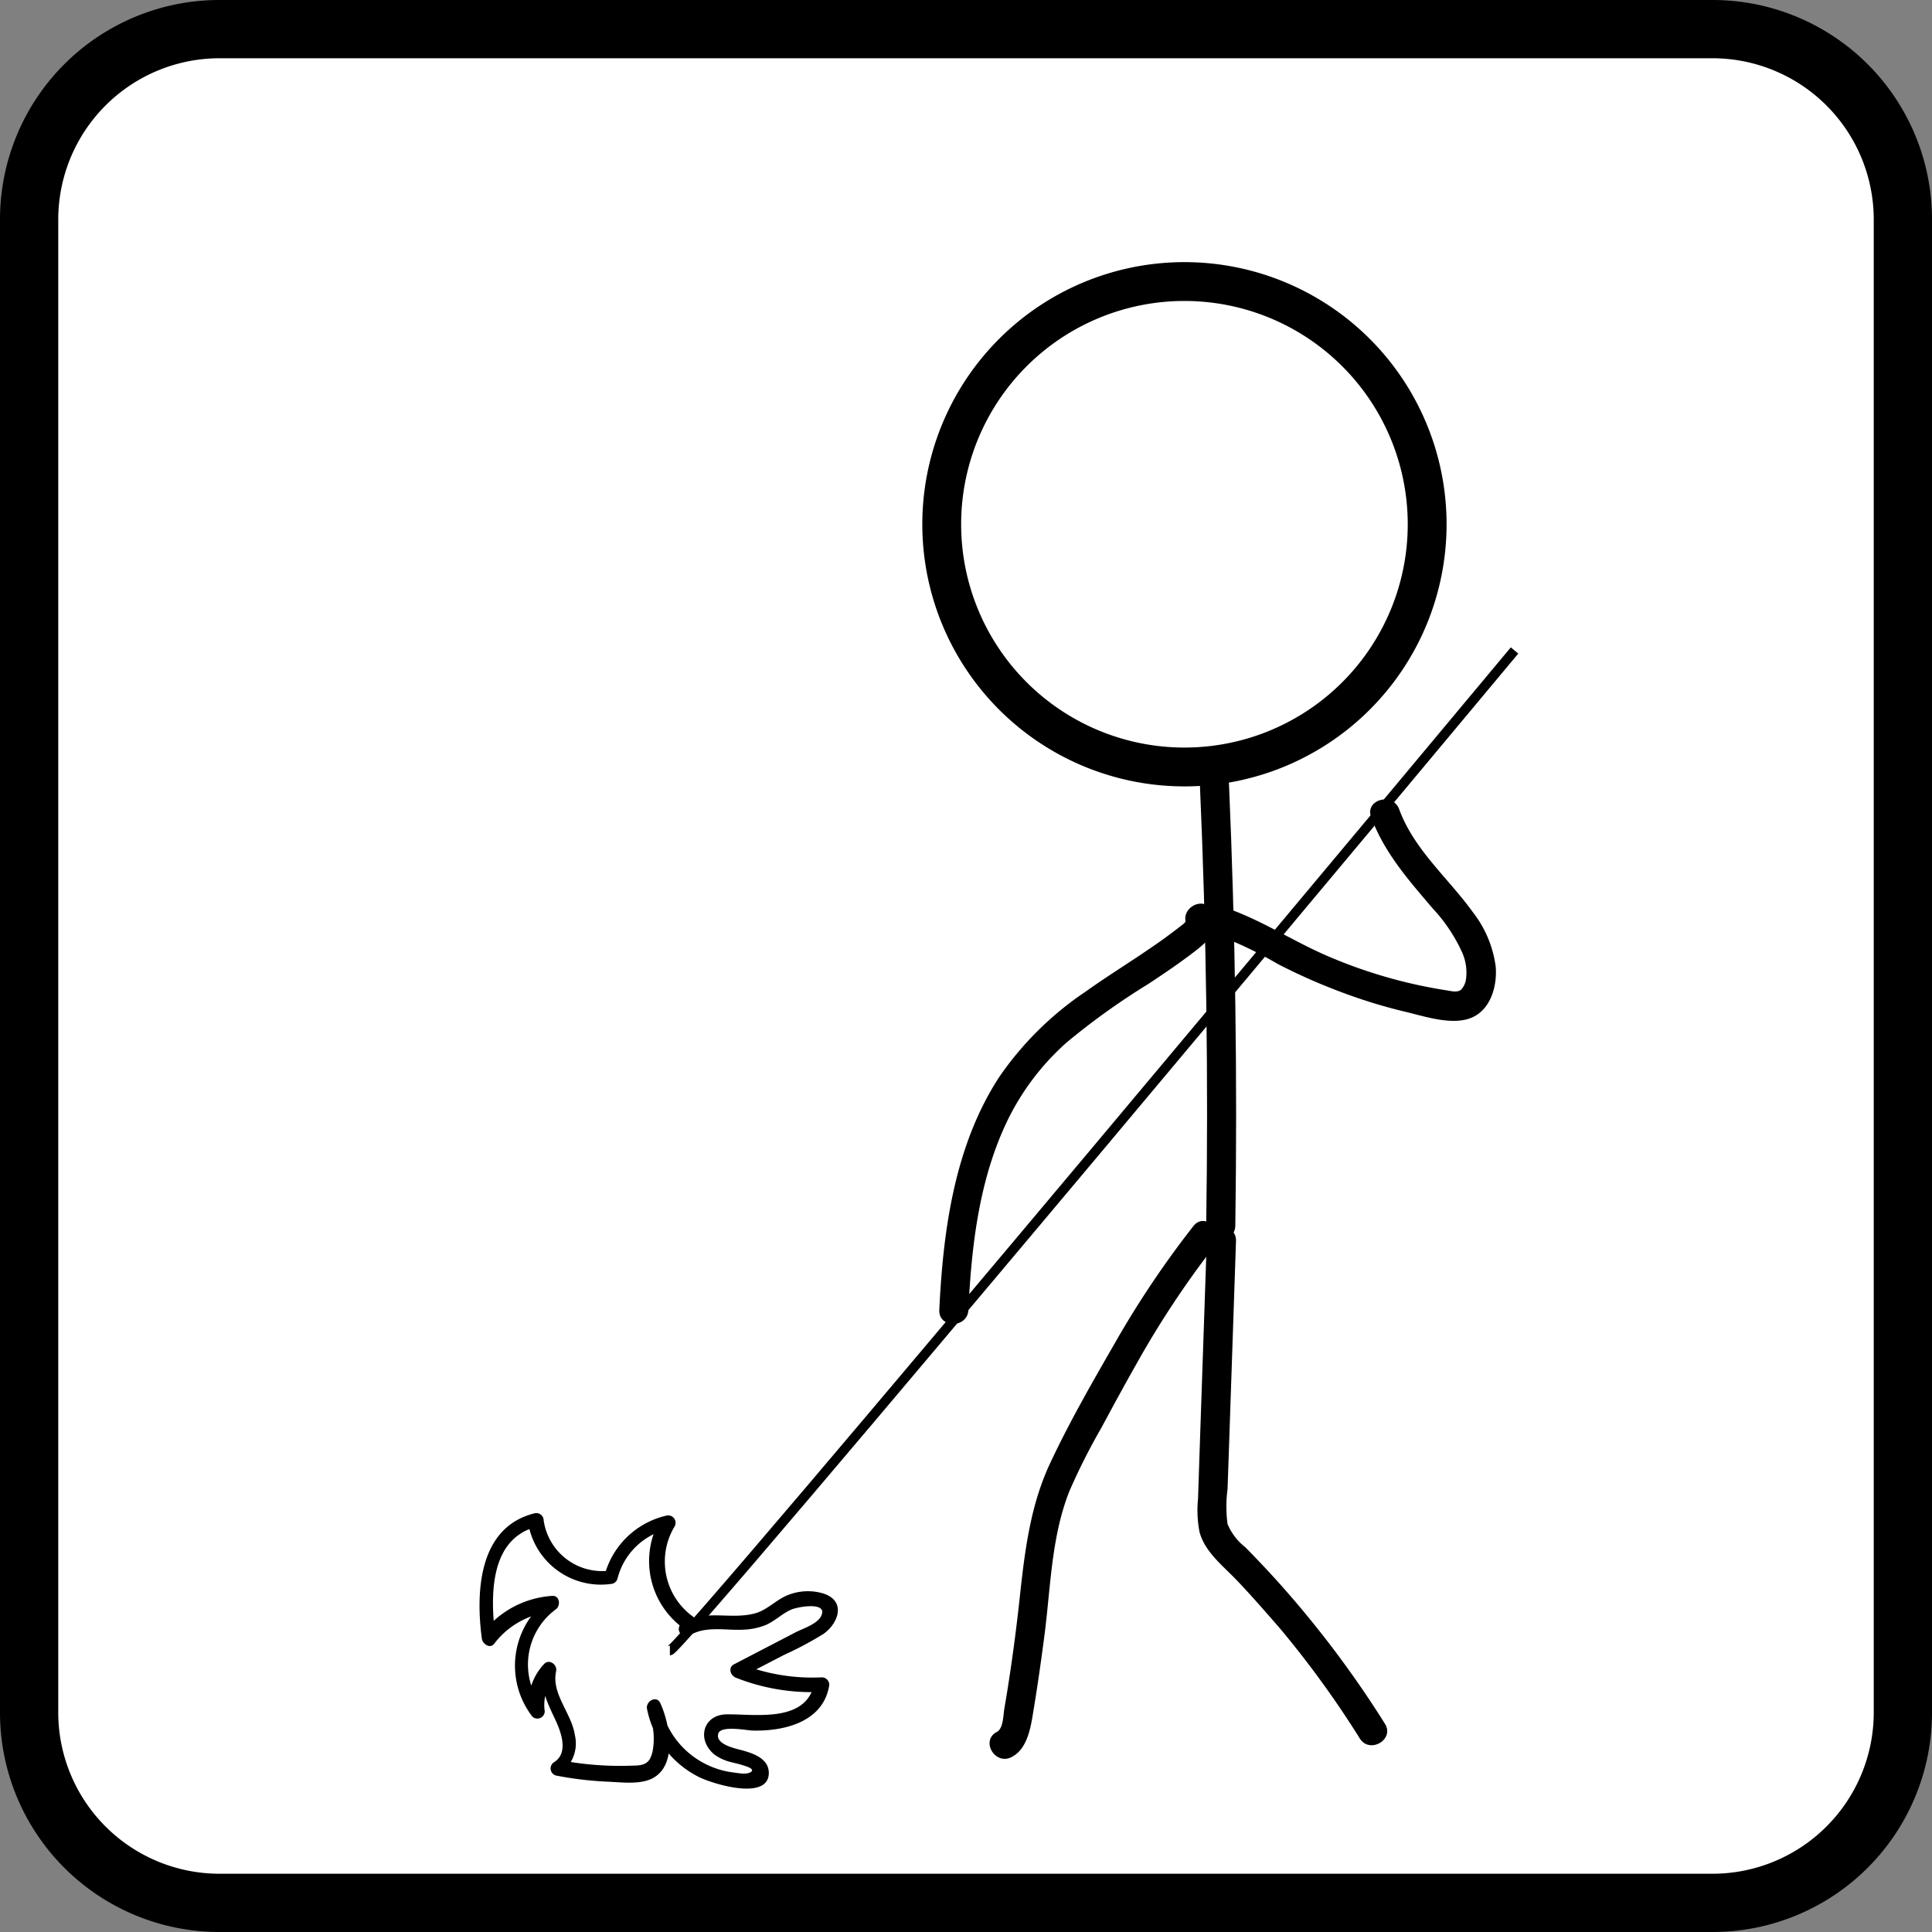 <svg xmlns="http://www.w3.org/2000/svg" viewBox="0 0 199 199"><rect x="0" y="0" width="199" height="199" fill="#808080" stroke="none"/><g id="background"><rect x="3" y="3" width="193" height="193" rx="19.6" fill="#fff"/><path d="M176.4,6A16.62,16.62,0,0,1,193,22.6V176.4A16.62,16.62,0,0,1,176.4,193H22.6A16.62,16.62,0,0,1,6,176.4V22.6A16.62,16.62,0,0,1,22.6,6H176.4m0-6H22.6A22.6,22.6,0,0,0,0,22.6V176.4A22.6,22.6,0,0,0,22.6,199H176.4A22.6,22.6,0,0,0,199,176.4V22.6A22.6,22.6,0,0,0,176.4,0Z"/></g><g id="man"><g id="head"><circle cx="122" cy="54" r="25" fill="#fff"/><path d="M122,31A23,23,0,1,1,99,54a23,23,0,0,1,23-23m0-4a27,27,0,1,0,27,27,27,27,0,0,0-27-27Z"/></g><path d="M123.59,80.78q1,22.69.65,45.44c0,1.93,3,1.93,3,0q.33-22.73-.65-45.44c-.09-1.93-3.09-1.94-3,0Z"/><path d="M122.93,126.28a98.94,98.94,0,0,0-8.1,12.07c-2.34,4.06-4.71,8.18-6.69,12.42s-2.57,8.85-3.08,13.55q-.42,3.94-1,7.86c-.19,1.29-.4,2.58-.62,3.87-.1.63-.1,2-.76,2.34-1.71.89-.2,3.48,1.52,2.59s2-3.26,2.3-5.1c.42-2.55.78-5.1,1.11-7.67.62-4.89.7-10,2.55-14.64a65.5,65.5,0,0,1,3.27-6.48c1.16-2.15,2.32-4.3,3.53-6.43a96.89,96.89,0,0,1,8.09-12.26c1.2-1.5-.91-3.63-2.12-2.12Z"/><path d="M124.3,127.84l-.52,15.23-.25,7.37-.13,3.93a11.81,11.81,0,0,0,.15,3.41c.54,2.07,2.43,3.51,3.85,5s3,3.29,4.48,5a101.53,101.53,0,0,1,8.18,11.28c1,1.63,3.62.13,2.59-1.51a106.68,106.68,0,0,0-7.79-10.85q-2.13-2.61-4.42-5.07c-.71-.76-1.43-1.51-2.17-2.26a6,6,0,0,1-1.83-2.39,13.48,13.48,0,0,1,0-3.59l.12-3.44.25-7.37.5-14.74c.07-1.93-2.93-1.93-3,0Z"/><path d="M69,170c1.12,0,87-103,87-103" fill="none" stroke="#000" stroke-miterlimit="10"/><path d="M122.32,95.35c0-.53-.1-.61-.35-.24l-.67.52c-.44.34-.88.66-1.33,1-.89.64-1.81,1.26-2.72,1.87-1.84,1.22-3.7,2.4-5.49,3.68a33.37,33.37,0,0,0-8.83,8.74c-4.61,7.07-5.79,15.8-6.18,24-.09,1.93,2.91,1.92,3,0,.31-6.6,1.11-13.45,4-19.46a25.86,25.86,0,0,1,6.09-8.06,71.7,71.7,0,0,1,8.36-6c1.61-1.06,3.21-2.14,4.74-3.31,1.38-1.06,3-2.39,1.93-4.27-.92-1.7-3.51-.18-2.59,1.52Z"/><path d="M125.16,96.23a40,40,0,0,1,6.45,3.06,59.33,59.33,0,0,0,6.57,2.91,54.72,54.72,0,0,0,6.51,2c2,.47,4.87,1.46,6.87.63s2.67-3.3,2.5-5.27A11.53,11.53,0,0,0,151.74,94c-2.54-3.54-6.08-6.45-7.62-10.64-.66-1.8-3.56-1-2.89.8,1.34,3.65,3.86,6.5,6.35,9.42a16.83,16.83,0,0,1,3,4.47,5.11,5.11,0,0,1,.44,2.64,2.05,2.05,0,0,1-.53,1.26c-.42.31-1,.13-1.48.06a50.58,50.58,0,0,1-11.76-3.32c-3.86-1.58-7.34-4-11.33-5.3-1.85-.58-2.64,2.32-.8,2.89Z"/><path d="M71.57,166.65a7,7,0,0,1-2.08-9.43.76.76,0,0,0-.84-1.11,8.58,8.58,0,0,0-6.39,6.19l.52-.52A6.09,6.09,0,0,1,56,156.61a.76.76,0,0,0-1-.72c-5.73,1.46-6,8.13-5.37,12.88.07.55.83,1.11,1.28.53A8.42,8.42,0,0,1,57,166l-.38-1.4a8.58,8.58,0,0,0-1.79,12.21.76.76,0,0,0,1.28-.53,4.52,4.52,0,0,1,1.12-3.69l-1.26-.73c-.39,1.82.32,3.35,1.1,5,.62,1.28,1.62,3.63,0,4.65a.76.76,0,0,0,.18,1.37,36.33,36.33,0,0,0,5.4.64c1.42.06,3.44.34,4.72-.44,2.42-1.46,1.58-5.62.64-7.66-.38-.83-1.5-.2-1.37.58A10,10,0,0,0,71.92,183c1.33.7,7.25,2.57,7.27-.38,0-1.56-1.77-2.08-3-2.4-.65-.17-2.54-.61-2.2-1.67.27-.85,2.92-.32,3.48-.3,3.19.09,7.2-.81,7.91-4.48a.77.77,0,0,0-.73-1,20,20,0,0,1-8.44-1.42l.18,1.37,4.37-2.26a36,36,0,0,0,4.07-2.17c1.56-1.11,2.33-3.38,0-4.15a5.54,5.54,0,0,0-3.66.15c-1.25.49-2.16,1.58-3.48,1.91-2.49.64-5-.45-7.4.94a.75.75,0,0,0,.76,1.3c1.68-1,3.68-.48,5.54-.58a6.91,6.91,0,0,0,2.21-.45c1-.41,1.72-1.18,2.68-1.61.59-.28,3.89-.9,3.09.67-.41.82-1.88,1.28-2.64,1.67l-6.33,3.29c-.63.32-.37,1.15.18,1.37a21.2,21.2,0,0,0,8.84,1.47l-.72-.95c-.8,4.15-6,3.24-9,3.26-2.5,0-3.19,2.63-1.29,4.16a4.9,4.9,0,0,0,1.76.78c.34.09.69.16,1,.26s1.43.38,1,.72-1.45.11-1.89.06a8.52,8.52,0,0,1-2.11-.55,8.71,8.71,0,0,1-5.36-6.53l-1.37.57a7,7,0,0,1,.61,4.16,3.09,3.09,0,0,1-.33,1c-.44.69-1.24.64-2,.66a32.61,32.61,0,0,1-7.38-.6l.18,1.37a3.74,3.74,0,0,0,1.49-3.94c-.34-2.25-2.44-4.23-1.93-6.56.15-.68-.72-1.32-1.25-.73a5.93,5.93,0,0,0-1.56,4.75l1.28-.53a7.07,7.07,0,0,1,1.49-9.86c.55-.38.42-1.46-.38-1.39a9.85,9.85,0,0,0-7.11,3.77l1.28.53c-.5-4-.75-10.16,4.27-11.43l-.95-.73a7.6,7.6,0,0,0,8.72,6.61.75.75,0,0,0,.53-.52,7,7,0,0,1,5.34-5.14l-.85-1.1A8.55,8.55,0,0,0,70.81,168c.81.52,1.57-.77.76-1.3Z"/></g></svg>